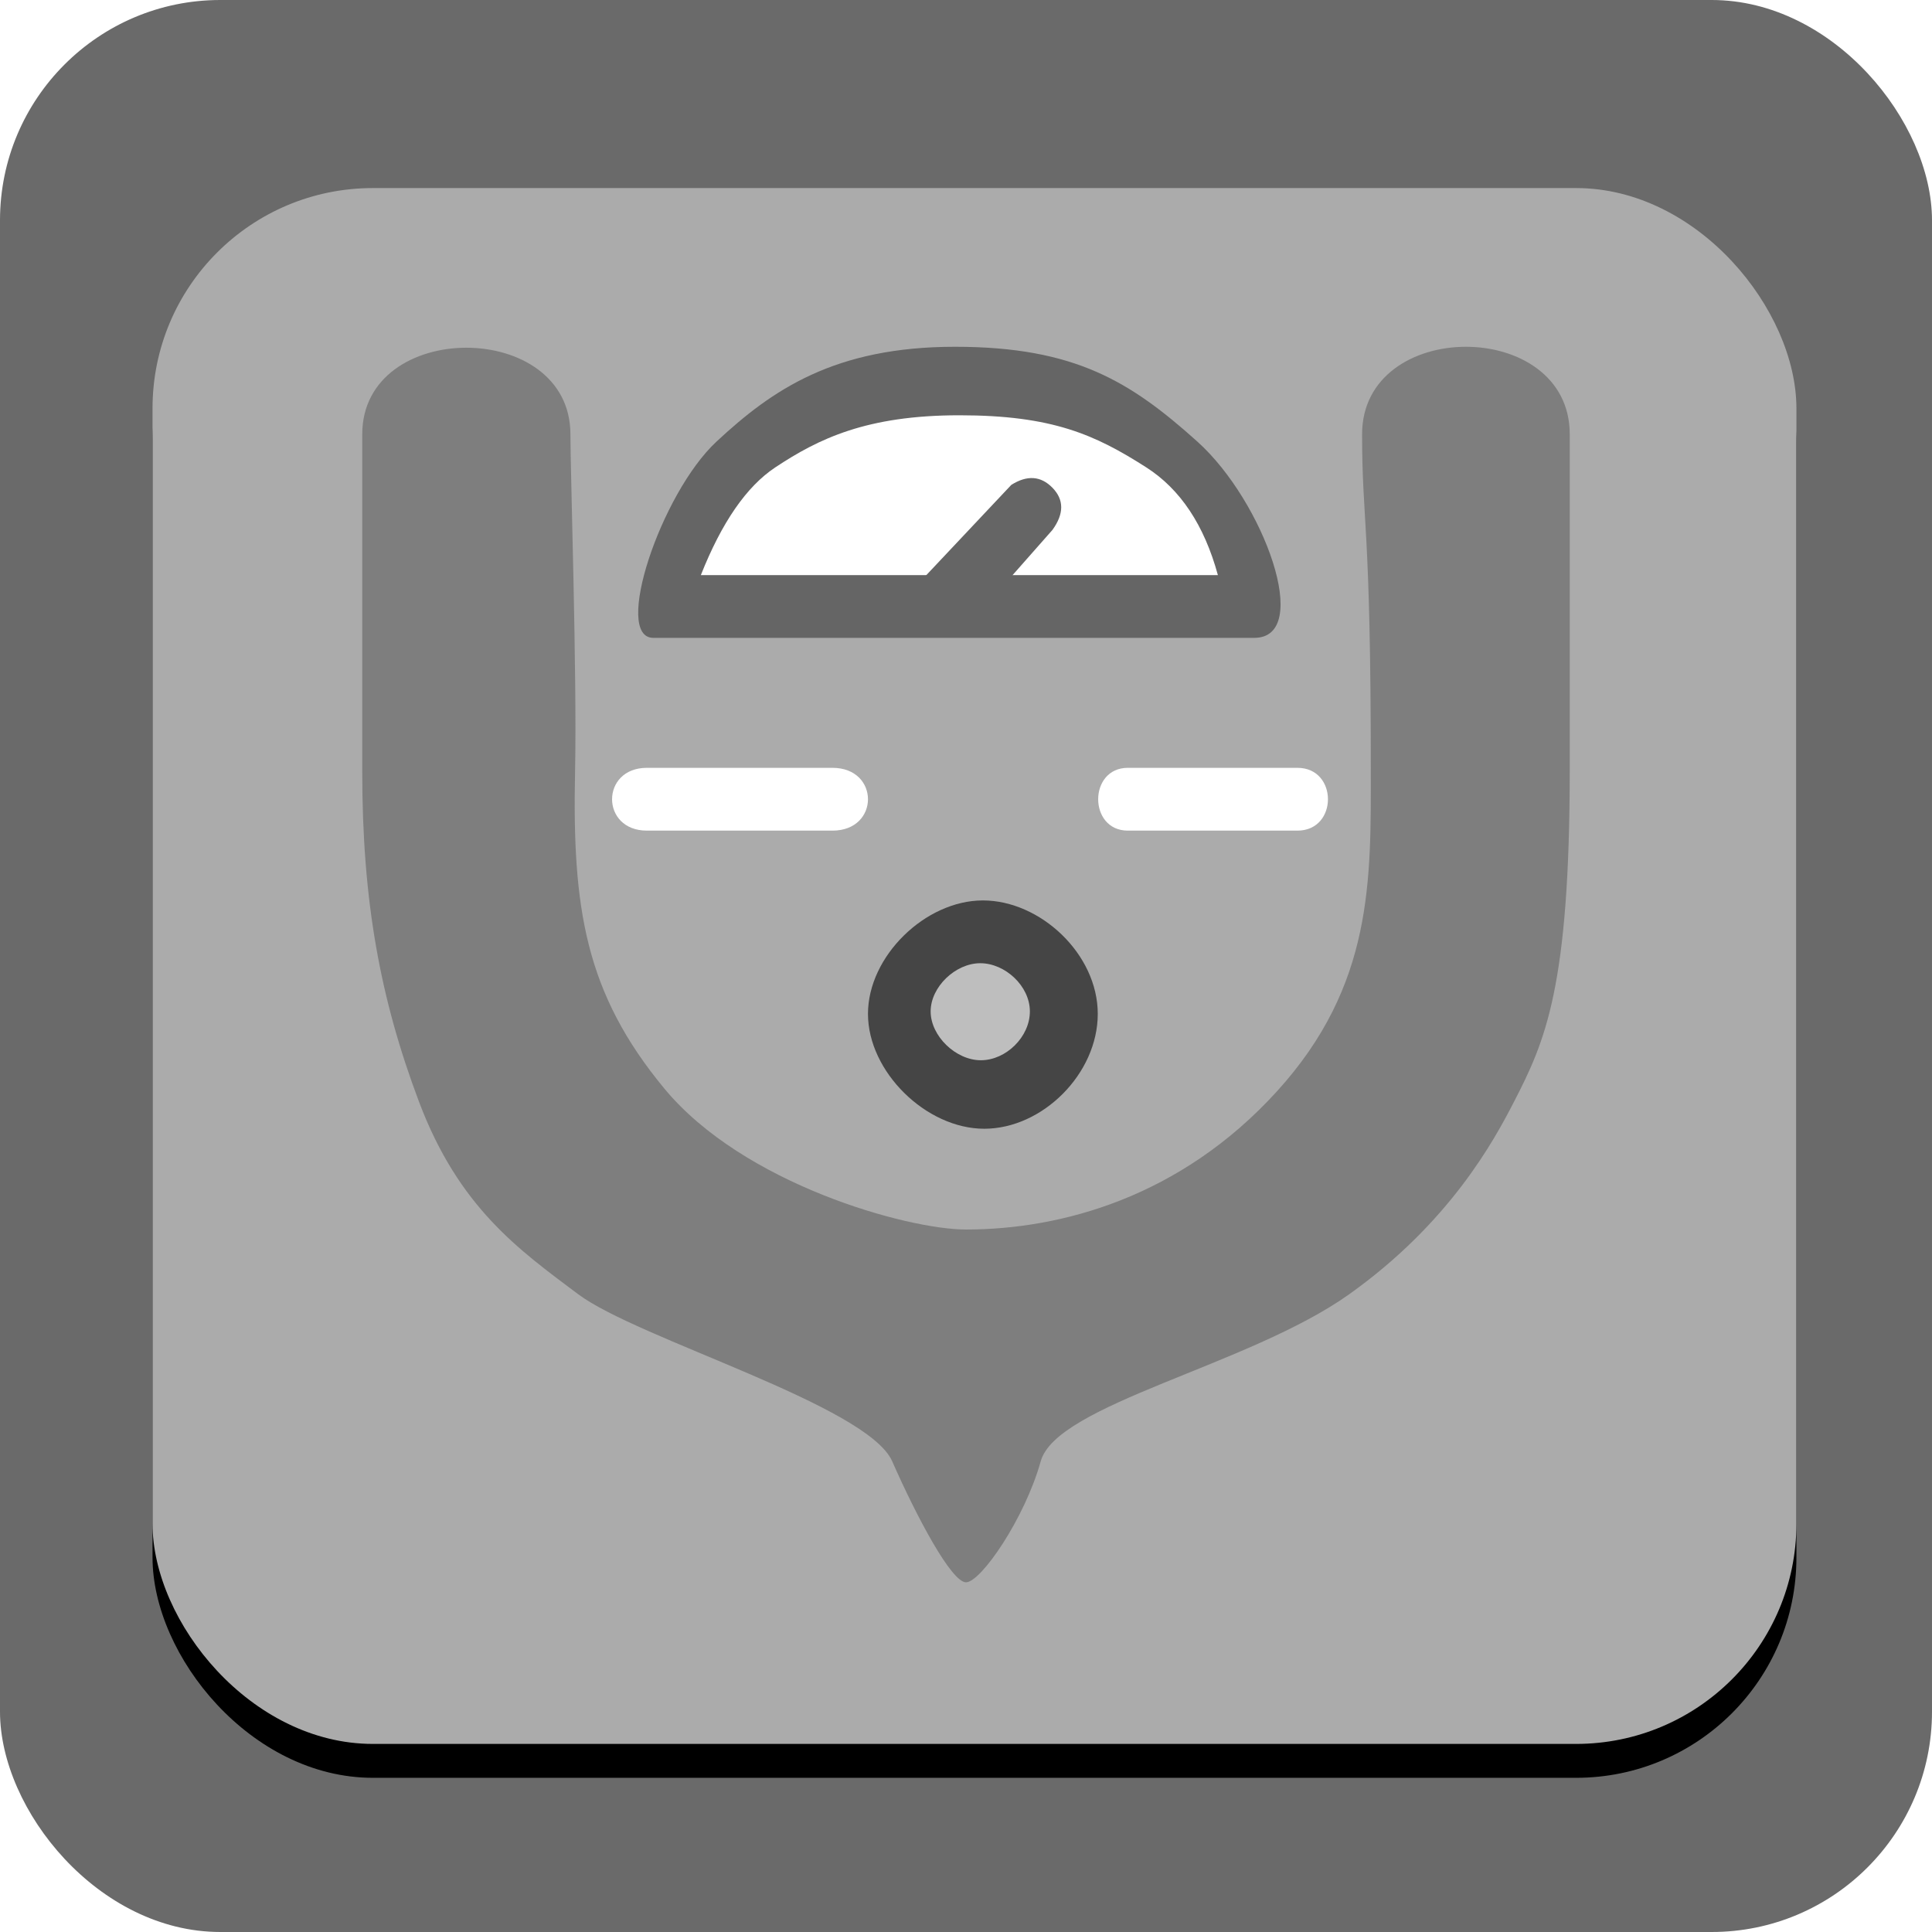<?xml version="1.0" encoding="UTF-8"?>
<svg width="114px" height="114px" viewBox="0 0 114 114" version="1.1" xmlns="http://www.w3.org/2000/svg" xmlns:xlink="http://www.w3.org/1999/xlink">
    <title>Regulation Sign Template</title>
    <defs>
        <rect id="path-1" x="9" y="11.097" width="97" height="91.805" rx="13"></rect>
        <filter x="-7.2%" y="-5.4%" width="114.4%" height="115.2%" filterUnits="objectBoundingBox" id="filter-2">
            <feOffset dx="0" dy="2" in="SourceAlpha" result="shadowOffsetOuter1"></feOffset>
            <feGaussianBlur stdDeviation="2" in="shadowOffsetOuter1" result="shadowBlurOuter1"></feGaussianBlur>
            <feColorMatrix values="0 0 0 0 0   0 0 0 0 0   0 0 0 0 0  0 0 0 0.5 0" type="matrix" in="shadowBlurOuter1"></feColorMatrix>
        </filter>
    </defs>
    <g id="UhSpot-Components" stroke="none" stroke-width="1" fill="none" fill-rule="evenodd">
        <g id="Regulation-Sign-Template">
            <g id="Navigation---Top-Left">
                <rect id="Navigation" fill="#6A6A6A" x="0" y="0" width="114" height="114" rx="13"></rect>
                <g id="Rectangle-3">
                    <use fill="black" fill-opacity="1" filter="url(#filter-2)" xlink:href="#path-1"></use>
                    <use fill="#ABABAB" fill-rule="evenodd" xlink:href="#path-1"></use>
                </g>
            </g>
            <g id="UhSpotLoader" transform="translate(21.375, 20.462)">
                <g id="Logo-2" transform="translate(14.741, 0)">
                    <path d="M2.437,17.176 C4.836,17.176 34.409,17.176 37.891,17.176 C41.373,17.176 38.453,9.113 34.539,5.598 C30.624,2.083 27.343,0 20.241,0 C13.138,0 9.457,2.527 6.158,5.598 C2.86,8.67 0.037,17.176 2.437,17.176 Z" id="Path-11" fill="#656565"></path>
                    <path d="M5.239,13.472 L35.747,13.472 C34.941,10.521 33.531,8.402 31.519,7.115 C28.5,5.185 25.97,4.042 20.493,4.042 C15.016,4.042 12.177,5.429 9.633,7.115 C7.937,8.24 6.472,10.358 5.239,13.472 Z" id="Path-11" fill="#FFFFFF"></path>
                    <path d="M16.641,15.493 L21.851,15.493 L25.988,10.803 C26.673,9.853 26.673,9.025 25.988,8.321 C25.303,7.617 24.493,7.56 23.557,8.149 L16.641,15.493 Z" id="Path-31" fill="#656565"></path>
                    <path d="M21.88,32.669 C18.49,32.669 15.1,35.955 15.1,39.364 C15.1,42.774 18.527,46.141 21.961,46.141 C25.395,46.141 28.659,42.898 28.659,39.364 C28.659,35.83 25.269,32.669 21.88,32.669 Z" id="Path-14" fill="#454545"></path>
                    <path d="M21.726,36.374 C20.262,36.374 18.798,37.77 18.798,39.219 C18.798,40.668 20.278,42.099 21.761,42.099 C23.244,42.099 24.653,40.721 24.653,39.219 C24.653,37.717 23.189,36.374 21.726,36.374 Z" id="Path-14" fill="#BEBEBE"></path>
                    <path d="M30.432,24.845 C28.1,24.845 28.1,28.55 30.432,28.55 C32.765,28.55 38.043,28.55 40.442,28.55 C42.842,28.55 42.842,24.845 40.442,24.845 C38.043,24.845 32.765,24.845 30.432,24.845 Z" id="Path-13" fill="#FFFFFF"></path>
                    <path d="M2.054,24.845 C-0.685,24.845 -0.685,28.55 2.054,28.55 C4.792,28.55 10.214,28.55 13.006,28.55 C15.798,28.55 15.798,24.845 13.006,24.845 C10.214,24.845 4.792,24.845 2.054,24.845 Z" id="Path-12" fill="#FFFFFF"></path>
                </g>
                <path d="M0,5.164 C0,11.976 0,17.456 0,25.07 C0,32.684 1.054,38.465 3.351,44.555 C5.701,50.785 9.234,53.275 12.735,55.901 C16.252,58.54 29.814,62.453 31.27,65.763 C32.726,69.073 34.77,72.904 35.625,72.904 C36.502,72.904 39.092,69.143 40.034,65.763 C40.976,62.382 52.316,60.126 58.244,55.901 C64.172,51.677 66.778,46.847 67.958,44.555 C69.804,40.97 71.25,37.792 71.25,24.921 C71.25,12.05 71.25,12.05 71.25,5.164 C71.25,-1.721 58.997,-1.721 58.997,5.164 C58.997,10.381 59.511,10.381 59.511,24.921 C59.511,31.46 59.672,37.664 53.973,43.933 C48.274,50.202 41.204,52.087 35.625,52.087 C32.161,52.087 22.501,49.416 17.828,43.773 C13.154,38.131 12.389,33.118 12.557,25.07 C12.677,19.381 12.283,7.359 12.283,5.164 C12.283,-1.647 0,-1.647 0,5.164 Z" id="Uh-Spot---Logo-2" fill="#7E7E7E"></path>
            </g>
        </g>
    </g>
</svg>
